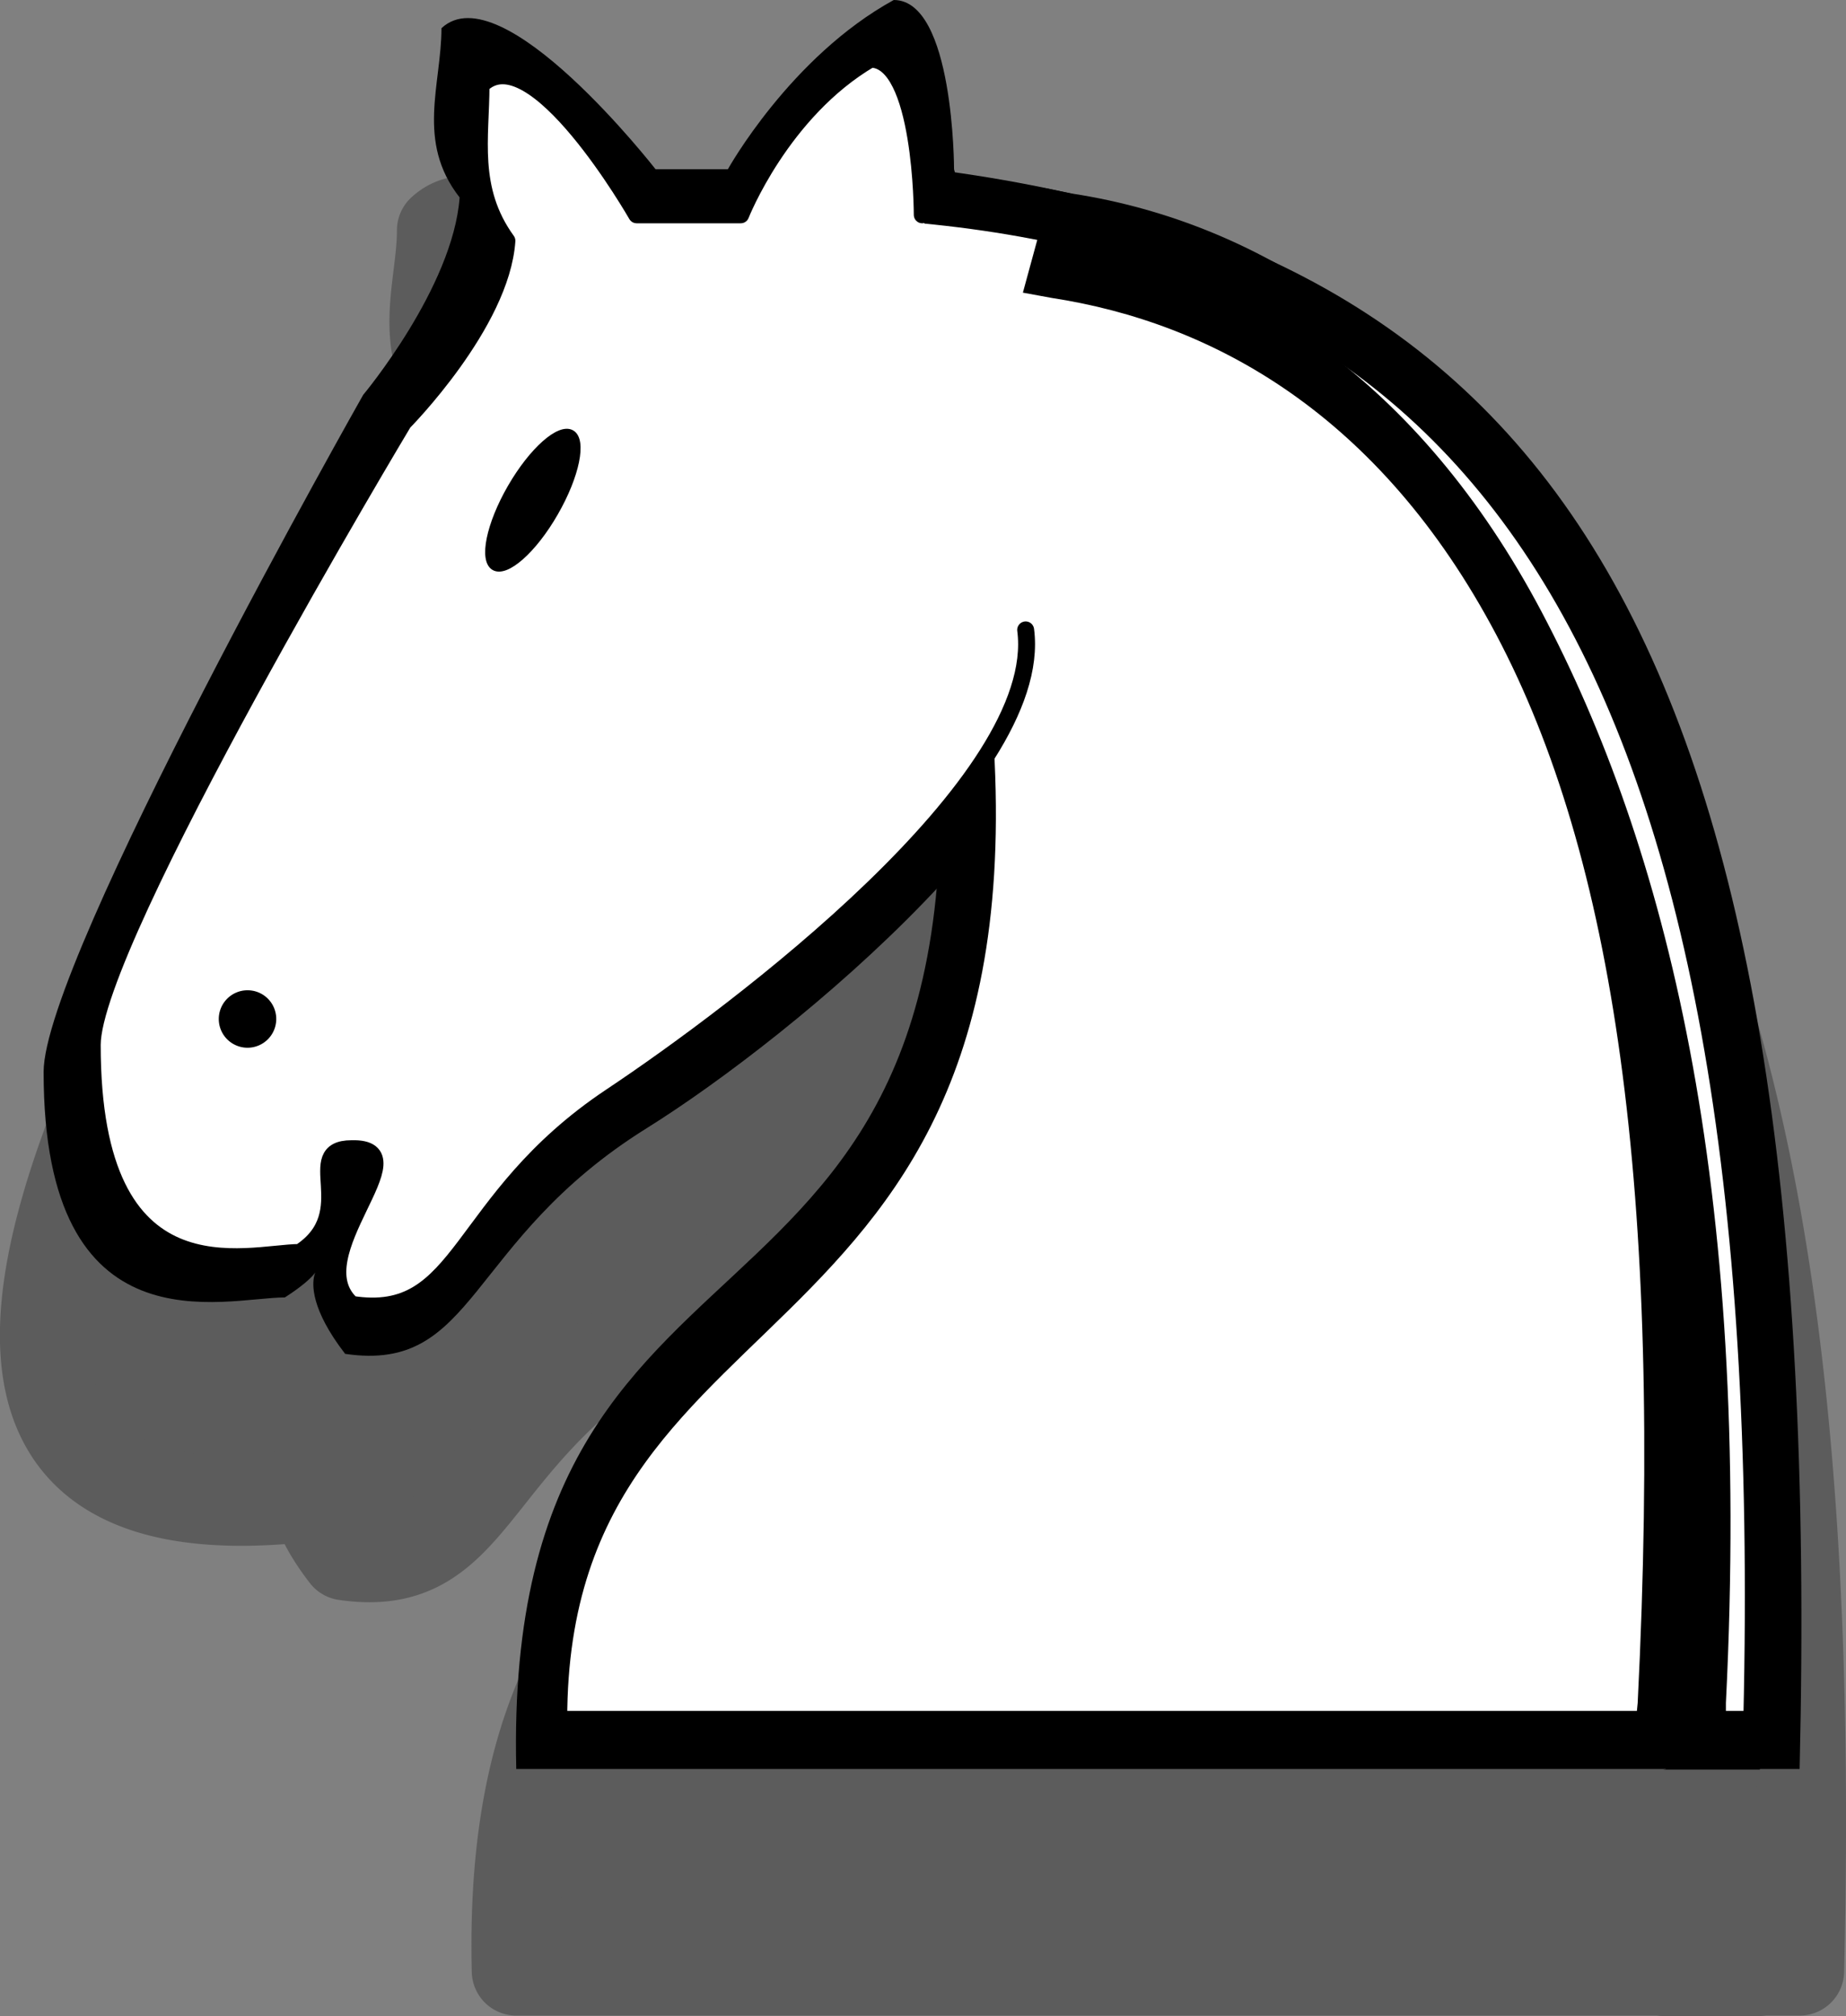 <svg xmlns="http://www.w3.org/2000/svg" viewBox="0 0 246.72 269.42"><rect x="0" y="0" width="246.72" height="269.42" fill="#808080" stroke="none"/><defs><style>.cls-1{fill:#5c5c5c;}.cls-2,.cls-5,.cls-6,.cls-7{fill:none;stroke-linecap:round;}.cls-2{stroke:#5c5c5c;stroke-width:11.9px;}.cls-2,.cls-6,.cls-7{stroke-linejoin:round;}.cls-3{fill:#f2f2f2;}.cls-4{fill:#fff;}.cls-5,.cls-6,.cls-7{stroke:#000;}.cls-5,.cls-6{stroke-width:2.26px;}.cls-7{stroke-width:0.74px;}</style></defs><title>Asset 9</title><g id="Layer_2" data-name="Layer 2"><g id="Layer_1-2" data-name="Layer 1"><path class="cls-1" d="M119.45,27c-13.84,7.6-22.16,22.62-22.16,22.62H87.63S67.07,23.23,59,30.77c0,7.54-3.44,15.12,2.42,22.62-3,24.28-106.2,153.58-23.36,147,9-5.81-1.25-4.52,8.06,7.53,17.57,2.59,16.11-15.07,40.29-30.15a212.38,212.38,0,0,0,38.71-32C119.46,207.31,67.28,191.9,69,263.41H222.66l-.37.06h12.92v-.06h5.31c3.37-137.51-26.58-196.69-101-211.29h0c-3.86-.79-7.82-1.5-11.91-2.08-.38-1.12,0-22.27-8.18-23Z"/><path class="cls-2" d="M119.45,27c-13.84,7.6-22.16,22.62-22.16,22.62H87.63S67.07,23.23,59,30.77c0,7.54-3.44,15.12,2.42,22.62-3,24.28-106.2,153.58-23.36,147,9-5.81-1.25-4.52,8.06,7.53,17.57,2.59,16.11-15.07,40.29-30.15a212.38,212.38,0,0,0,38.71-32C119.46,207.31,67.28,191.9,69,263.41H222.66l-.37.06h12.92v-.06h5.31c3.37-137.51-26.58-196.69-101-211.29h0c-3.86-.79-7.82-1.5-11.91-2.08-.38-1.12,0-22.27-8.18-23Z"/><path d="M120.71,22.16c84.83,9.41,123.5,59.11,119.81,214.25H69C67,153,138.44,188,123.66,80.86"/><path d="M143.63,82.93c3.1,21.94-37.49,55.55-57.21,67.85-24.18,15.08-22.72,32.74-40.29,30.15-9.31-12.05,1-13.34-8.06-7.54-8.06,0-32.26,7.54-32.24-30.15,0-15.08,42.71-90.47,42.71-90.47s12-14.34,12.89-26.38C55.57,18.89,59,11.31,59,3.77c8.06-7.54,28.62,18.85,28.62,18.85h9.66S105.61,7.6,119.45,0c8.06,0,8.06,22.62,8.06,22.62"/><path class="cls-3" d="M28.38,136.67A3.7,3.7,0,1,1,24.69,133a3.7,3.7,0,0,1,3.69,3.69Z"/><path class="cls-3" d="M68.51,64.64c-3.06,5.3-7,8.77-8.74,7.76S59.05,66.25,62.11,61s7-8.77,8.74-7.75.72,6.14-2.34,11.44Z"/><path d="M139.55,25.12l-2.21,8.13,4.06.73c22.91,3.53,46.71,16.51,63.34,48s21.59,81,17.92,154.45l-.37.06h12.92v-.06c3.72-74.3-6.47-124.51-24-157.68s-42.76-49-67.87-52.87Z"/><path class="cls-4" d="M123.21,28.71C196,35.65,237.6,84.18,234.13,229.77H74.68c0-62.39,69.33-45.06,55.46-145.59"/><path class="cls-5" d="M123.21,28.71C196,35.65,237.6,84.18,234.13,229.77H74.68c0-62.39,69.33-45.06,55.46-145.59"/><path class="cls-4" d="M137.08,84.18c2.66,20.18-38.5,51.09-55.46,62.39C60.82,160.44,62.07,176.68,47,174.31c-7.23-6.54,9.79-21.06,0-20.8-6.94,0,1.29,8.54-6.94,13.87-6.93,0-27.75,6.93-27.73-27.74,0-13.86,41.6-83.19,41.6-83.19S67,43.25,67.75,32.18c-5-6.9-3.46-13.87-3.46-20.8,6.93-6.94,20.8,17.33,20.8,17.33H99s5.42-13.81,17.33-20.8c6.93,0,6.93,20.8,6.93,20.8"/><path class="cls-6" d="M137.08,84.18c2.66,20.18-38.5,51.09-55.46,62.39C60.82,160.44,62.07,176.68,47,174.31c-7.23-6.54,9.79-21.06,0-20.8-6.94,0,1.29,8.54-6.94,13.87-6.93,0-27.75,6.93-27.73-27.74,0-13.86,41.6-83.19,41.6-83.19S67,43.25,67.75,32.18c-5-6.9-3.46-13.87-3.46-20.8,6.93-6.94,20.8,17.33,20.8,17.33H99s5.42-13.81,17.33-20.8c6.93,0,6.93,20.8,6.93,20.8"/><path d="M36.55,136.18a3.47,3.47,0,1,1-3.46-3.47,3.46,3.46,0,0,1,3.46,3.47Z"/><path class="cls-7" d="M36.55,136.18a3.47,3.47,0,1,1-3.46-3.47,3.46,3.46,0,0,1,3.46,3.47Z"/><path d="M74.22,68.58c-2.87,5-6.54,8.23-8.2,7.27s-.68-5.77,2.19-10.74,6.55-8.23,8.21-7.27.67,5.76-2.2,10.74Z"/><path class="cls-7" d="M74.22,68.58c-2.87,5-6.54,8.23-8.2,7.27s-.68-5.77,2.19-10.74,6.55-8.23,8.21-7.27.67,5.76-2.2,10.74Z"/><path d="M138.79,31.48l-2.08,7.63,3.82.7c21.5,3.3,43.83,15.49,59.44,45s22.36,73.83,18.91,142.76l-.34,3.47h12.13v-3.47c3.48-69.72-8.18-114.66-24.63-145.8s-40.13-46-63.69-49.61Z"/></g></g></svg>